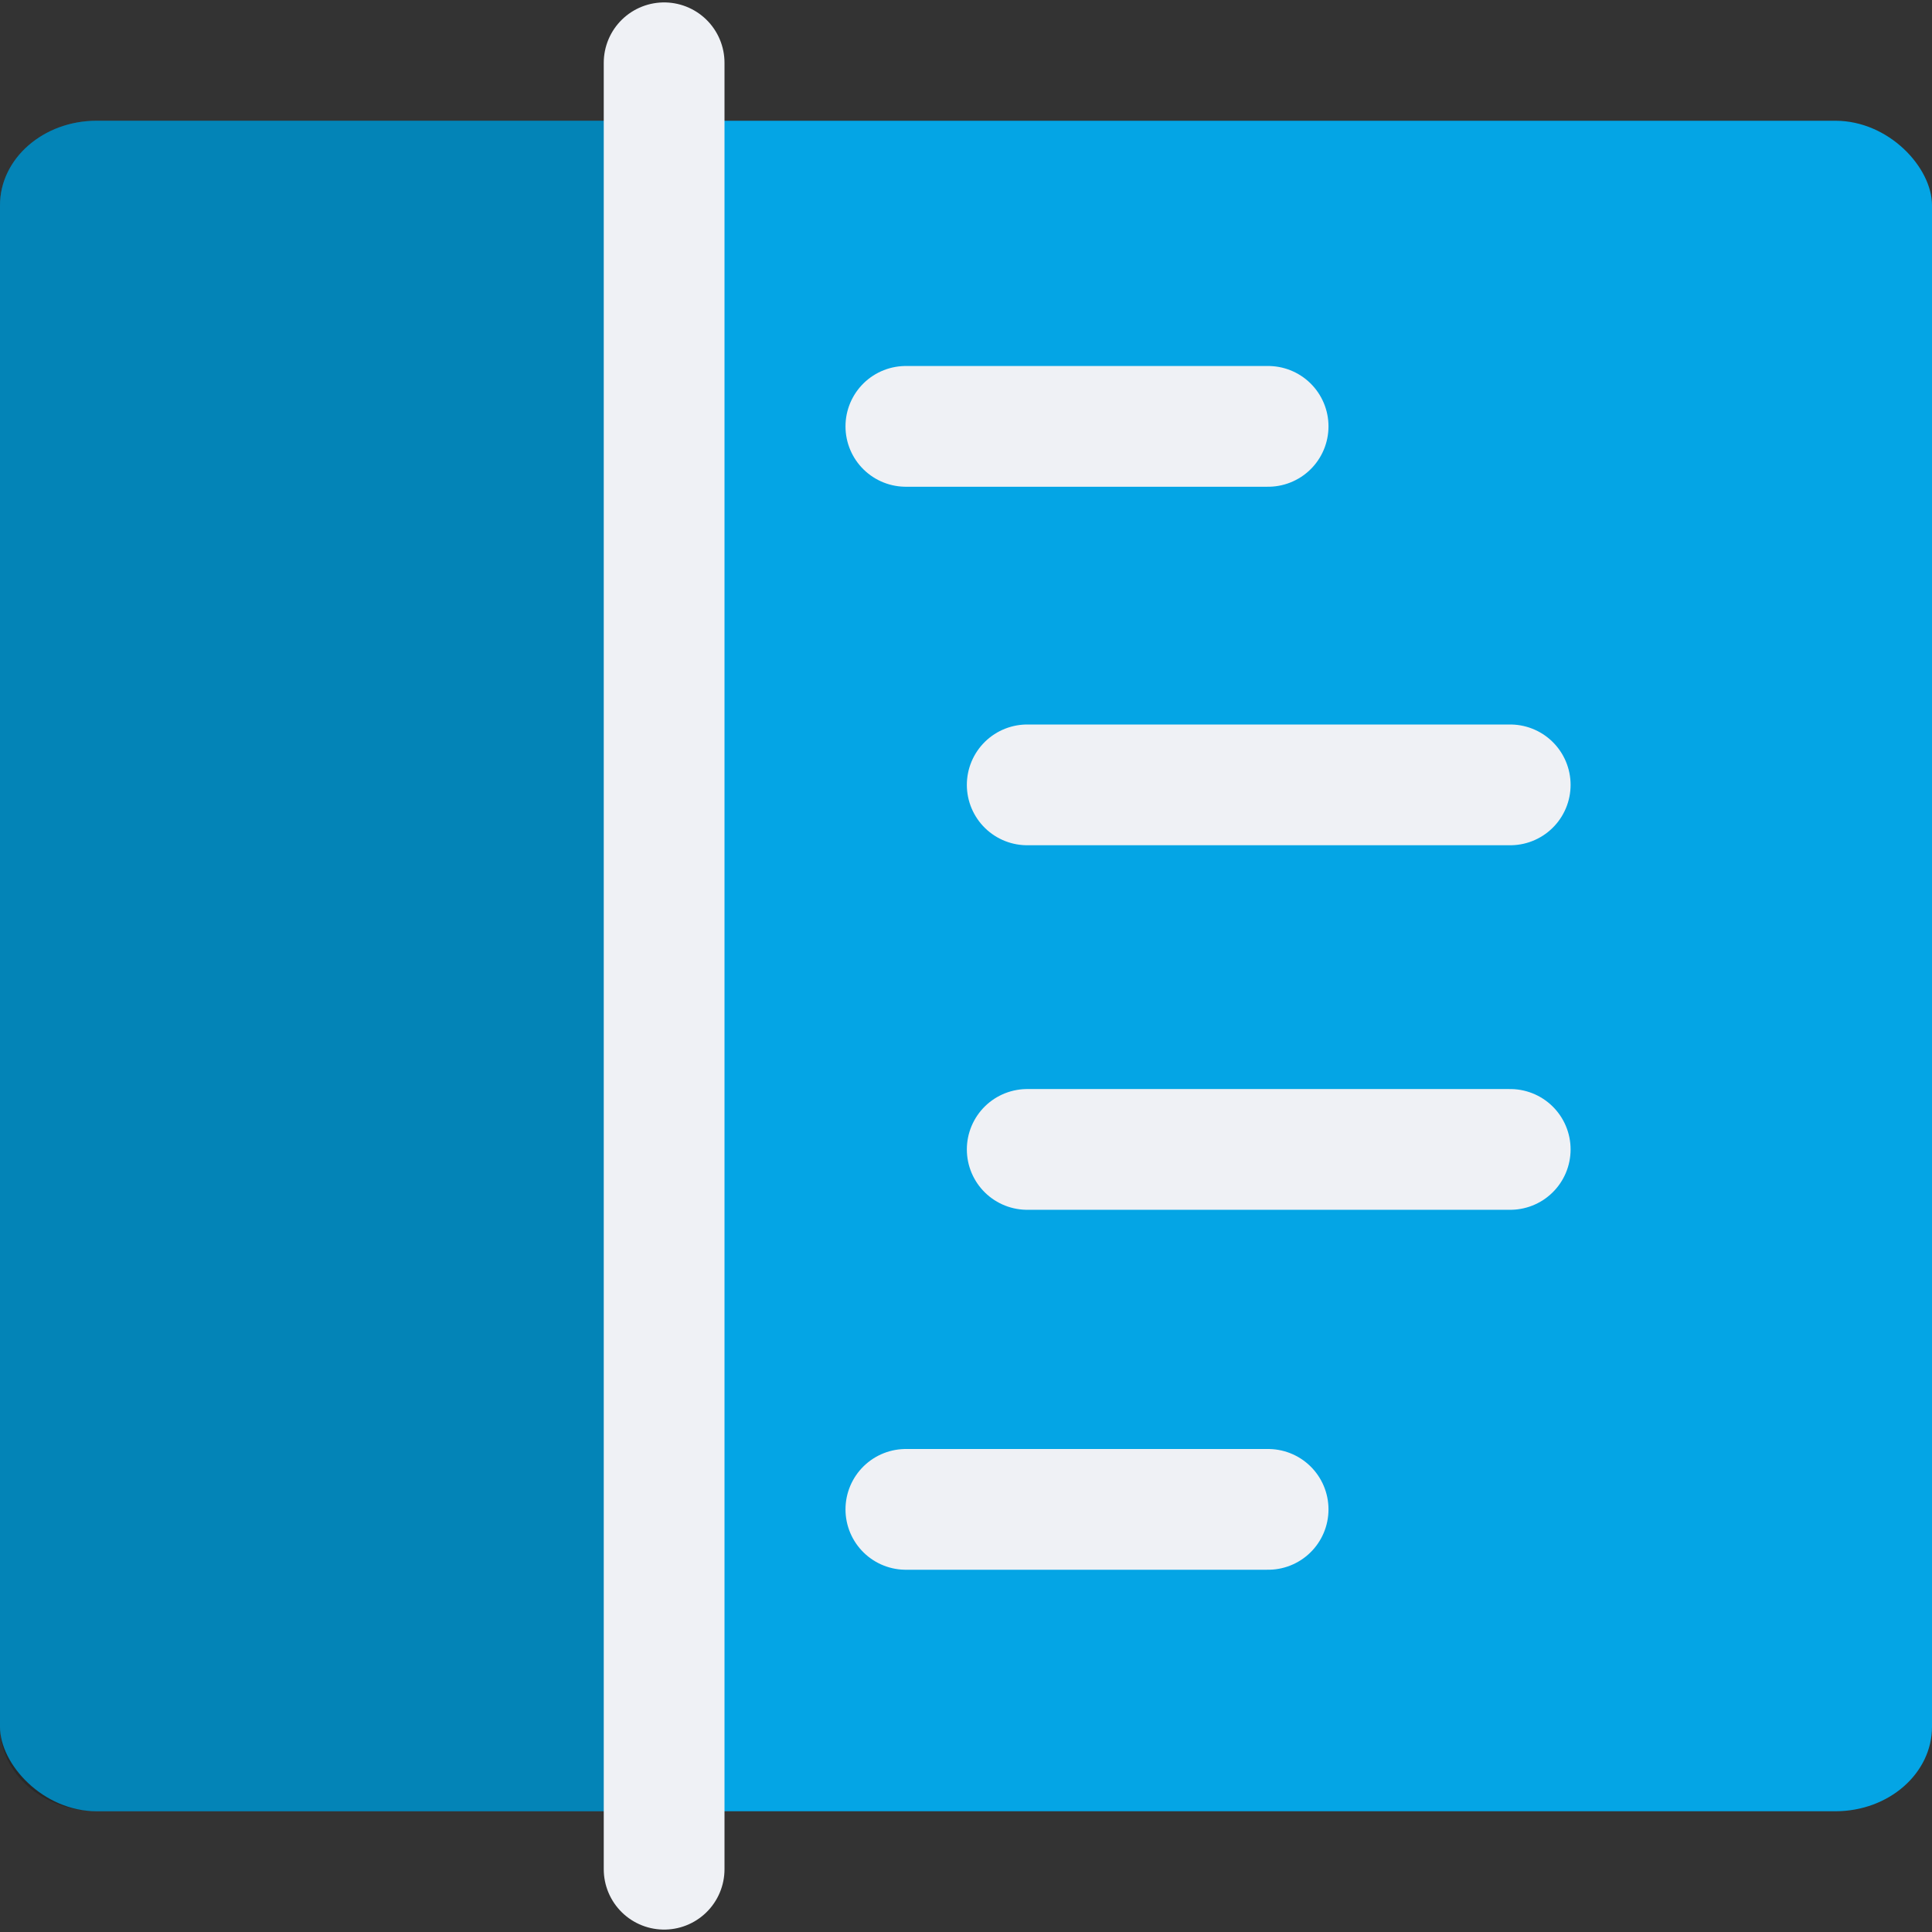 <svg xmlns="http://www.w3.org/2000/svg" width="16" height="16" version="1">
 <rect width="100%" height="100%" fill="#333333" stroke="none"/>
 <rect style="fill:#04a5e5" width="16" height="14" x="0" y="1" rx=".8" ry=".7"/>
 <path style="opacity:0.2" d="M 0.8,1 C 0.357,1 0,1.312 0,1.7 V 14.3 C 0,14.688 0.357,15 0.8,15 H 5.2 V 1 Z"/>
 <path style="fill:none;stroke:#eff1f5;stroke-linecap:round" d="M 5.5,0.52 V 15.48"/>
 <path style="fill:none;stroke:#eff1f5;stroke-linecap:round" d="M 7.502,3.531 H 10.502"/>
 <path style="fill:none;stroke:#eff1f5;stroke-linecap:round" d="M 8.507,6.5 H 12.507"/>
 <path style="fill:none;stroke:#eff1f5;stroke-linecap:round" d="M 8.507,9.519 H 12.507"/>
 <path style="fill:none;stroke:#eff1f5;stroke-linecap:round" d="M 7.502,12.5 H 10.502"/>
</svg>
